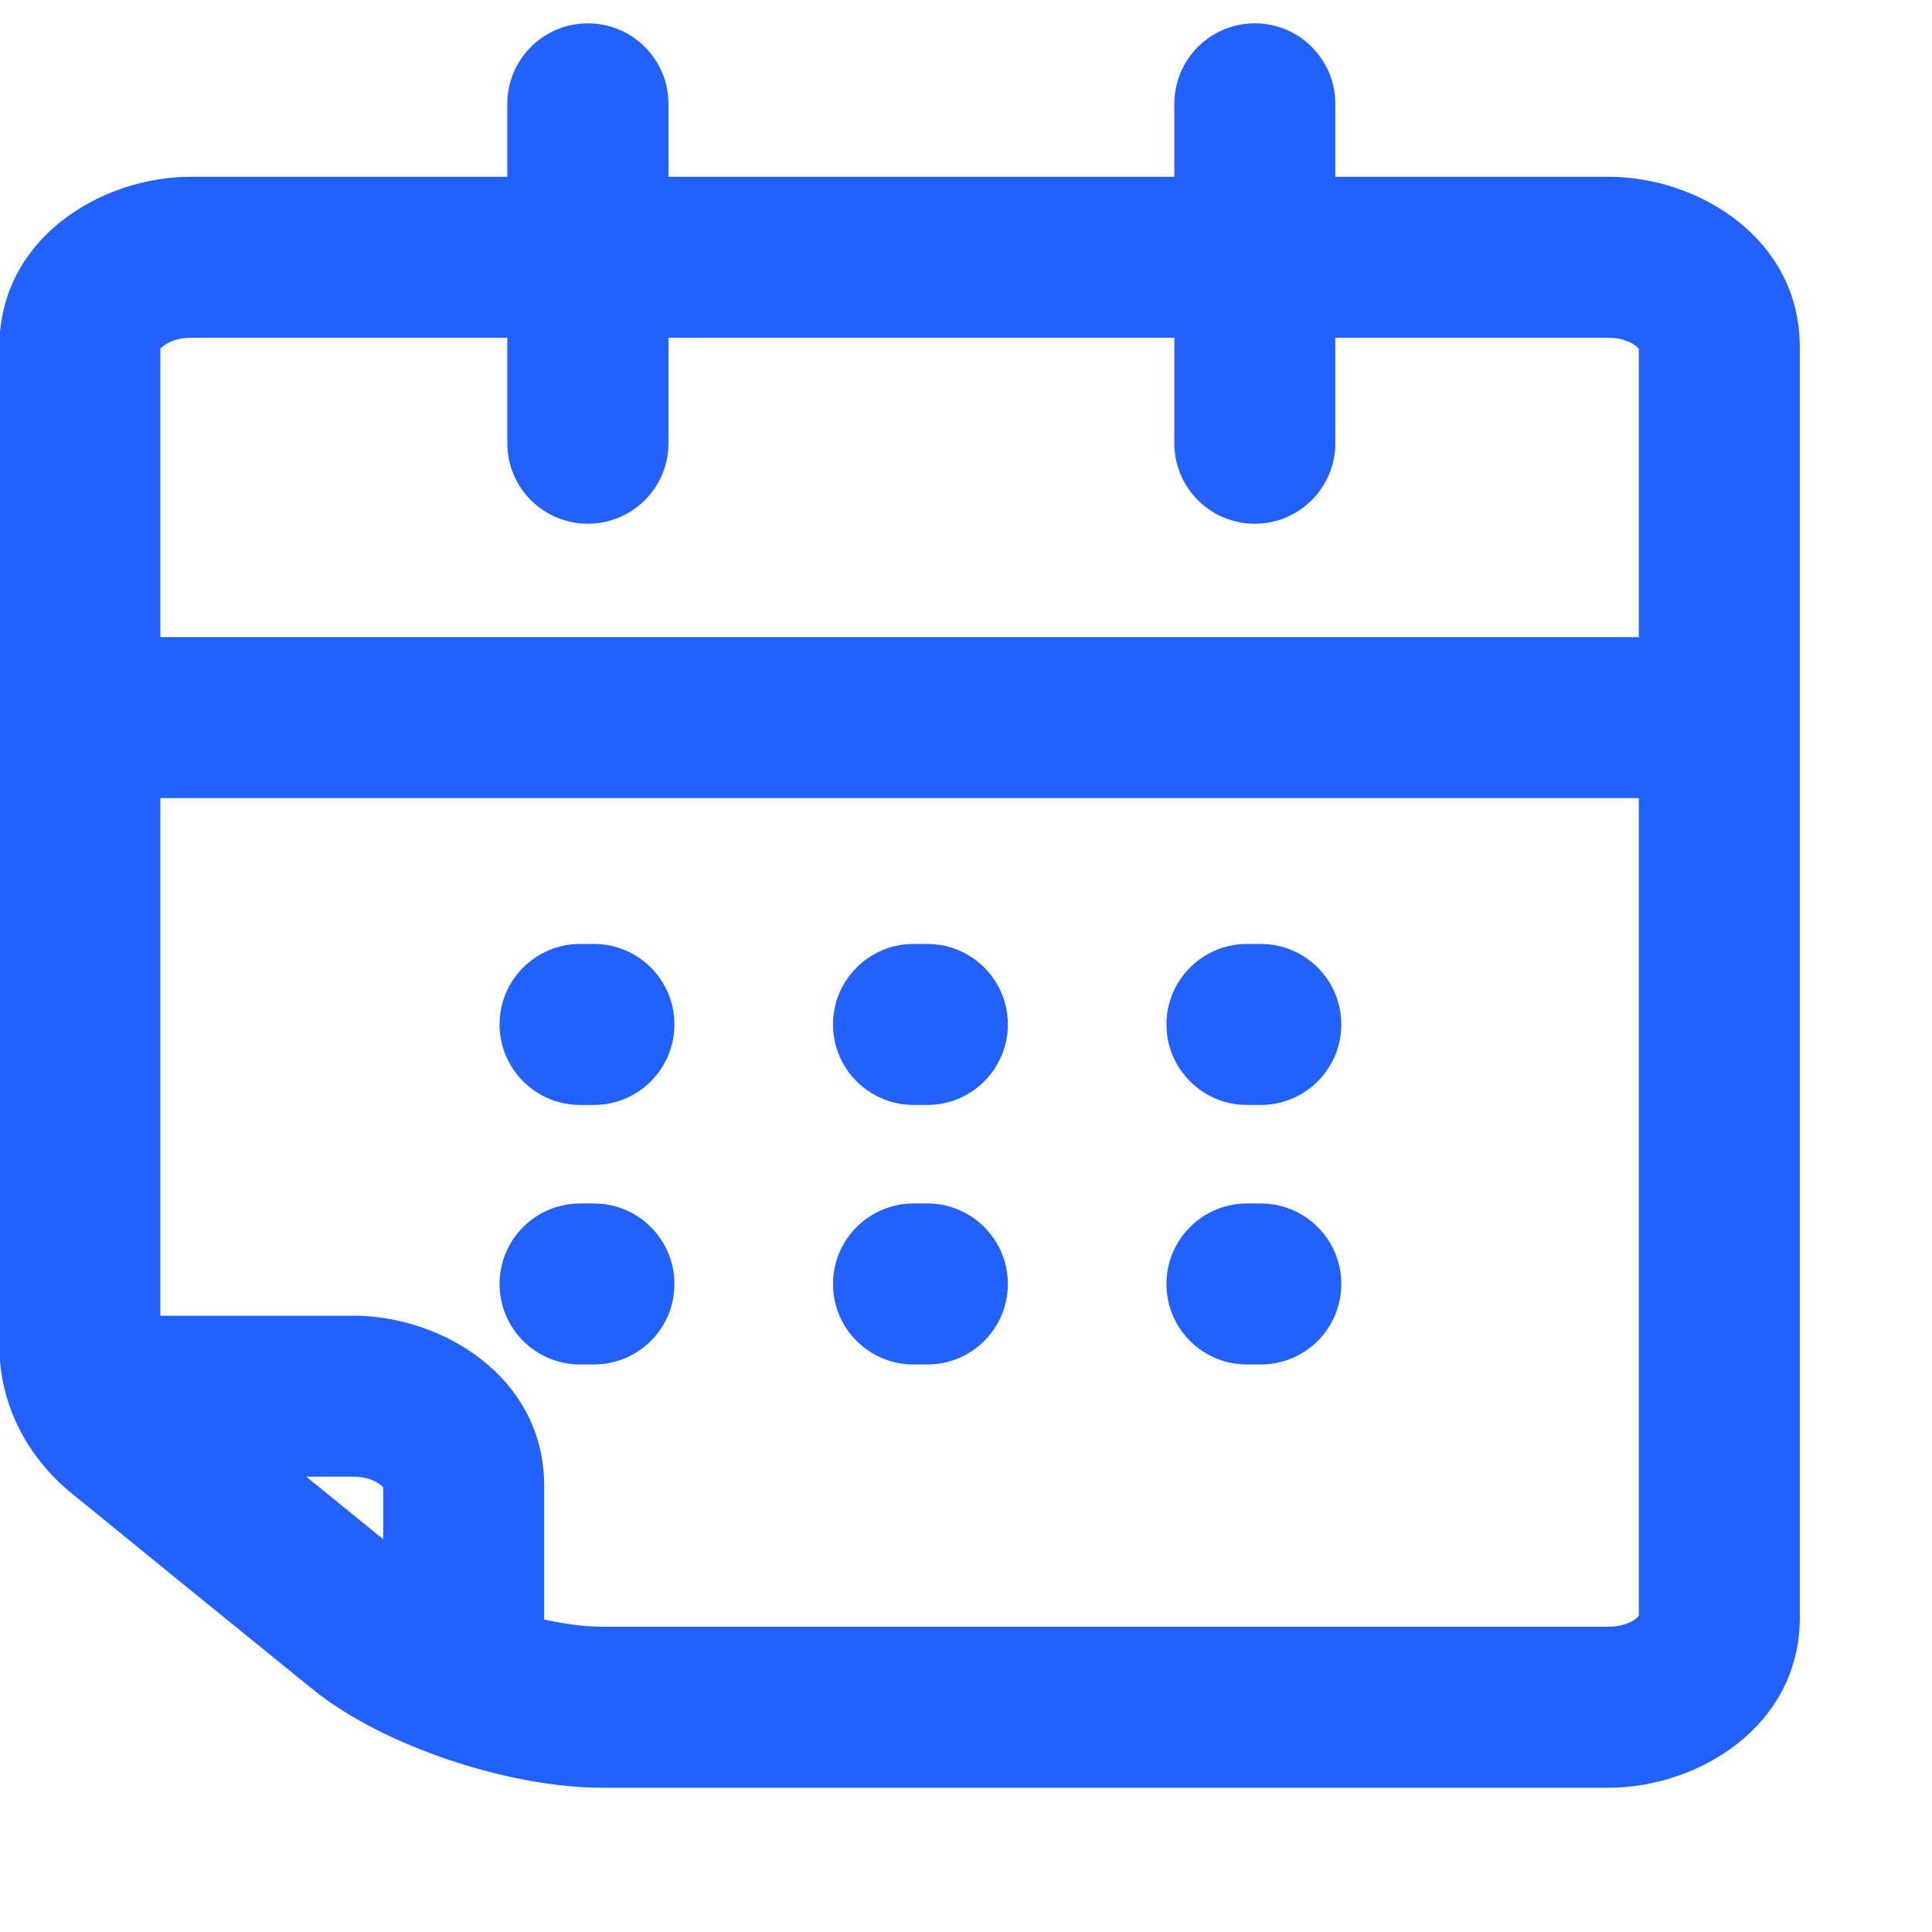 <svg width="12" height="12" viewBox="0 0 12 12" fill="none" xmlns="http://www.w3.org/2000/svg">
<path d="M9.991 1.598V1.098V1.598ZM10.679 2.156H10.179V2.156L10.679 2.156ZM0.496 2.156H-0.004H0.496ZM1.184 1.598L1.184 2.098L1.184 1.598ZM9.991 10.604V10.104V10.604ZM10.679 10.047H11.179H10.679ZM2.88 9.229H3.38H2.88ZM2.192 8.672L2.192 9.172L2.192 9.172L2.192 8.672ZM0.761 8.889L0.446 9.276L0.761 8.889ZM3.743 10.604V11.104V10.604ZM2.254 10.101L1.939 10.49H1.939L2.254 10.101ZM0.842 3.957C0.565 3.957 0.342 4.181 0.342 4.457C0.342 4.733 0.565 4.957 0.842 4.957V3.957ZM10.592 4.957C10.869 4.957 11.092 4.733 11.092 4.457C11.092 4.181 10.869 3.957 10.592 3.957V4.957ZM3.151 2.753C3.151 3.029 3.375 3.253 3.651 3.253C3.928 3.253 4.152 3.029 4.152 2.753H3.151ZM4.152 0.645C4.152 0.369 3.928 0.145 3.651 0.145C3.375 0.145 3.151 0.369 3.151 0.645H4.152ZM7.294 2.753C7.294 3.029 7.517 3.253 7.794 3.253C8.07 3.253 8.294 3.029 8.294 2.753H7.294ZM8.294 0.645C8.294 0.369 8.07 0.145 7.794 0.145C7.517 0.145 7.294 0.369 7.294 0.645H8.294ZM3.603 5.863C3.327 5.863 3.103 6.087 3.103 6.363C3.103 6.639 3.327 6.863 3.603 6.863V5.863ZM3.689 6.863C3.965 6.863 4.189 6.639 4.189 6.363C4.189 6.087 3.965 5.863 3.689 5.863V6.863ZM3.603 7.475C3.327 7.475 3.103 7.699 3.103 7.975C3.103 8.252 3.327 8.475 3.603 8.475V7.475ZM3.689 8.475C3.965 8.475 4.189 8.252 4.189 7.975C4.189 7.699 3.965 7.475 3.689 7.475V8.475ZM5.674 5.863C5.398 5.863 5.174 6.087 5.174 6.363C5.174 6.639 5.398 6.863 5.674 6.863V5.863ZM5.76 6.863C6.036 6.863 6.26 6.639 6.26 6.363C6.26 6.087 6.036 5.863 5.76 5.863V6.863ZM5.674 7.475C5.398 7.475 5.174 7.699 5.174 7.975C5.174 8.252 5.398 8.475 5.674 8.475V7.475ZM5.76 8.475C6.036 8.475 6.26 8.252 6.26 7.975C6.26 7.699 6.036 7.475 5.76 7.475V8.475ZM7.745 5.863C7.469 5.863 7.245 6.087 7.245 6.363C7.245 6.639 7.469 6.863 7.745 6.863V5.863ZM7.831 6.863C8.107 6.863 8.331 6.639 8.331 6.363C8.331 6.087 8.107 5.863 7.831 5.863V6.863ZM7.745 7.475C7.469 7.475 7.245 7.699 7.245 7.975C7.245 8.252 7.469 8.475 7.745 8.475V7.475ZM7.831 8.475C8.107 8.475 8.331 8.252 8.331 7.975C8.331 7.699 8.107 7.475 7.831 7.475V8.475ZM9.991 10.104H3.743V11.104H9.991V10.104ZM0.996 8.36V2.156H-0.004V8.36H0.996ZM1.184 2.098L9.991 2.098V1.098L1.184 1.098L1.184 2.098ZM10.179 2.156V10.047H11.179V2.156L10.179 2.156ZM9.991 2.098C10.074 2.098 10.133 2.126 10.162 2.15C10.191 2.173 10.179 2.178 10.179 2.156L11.179 2.156C11.179 1.478 10.544 1.098 9.991 1.098V2.098ZM0.996 2.156C0.996 2.178 0.984 2.173 1.013 2.15C1.043 2.126 1.101 2.098 1.184 2.098L1.184 1.098C0.631 1.098 -0.004 1.478 -0.004 2.156L0.996 2.156ZM2.568 9.713C2.083 9.319 1.435 8.792 1.077 8.501L0.446 9.276C0.803 9.568 1.453 10.096 1.939 10.49L2.568 9.713ZM9.991 11.104C10.544 11.104 11.179 10.724 11.179 10.047H10.179C10.179 10.024 10.191 10.029 10.162 10.053C10.133 10.077 10.074 10.104 9.991 10.104V11.104ZM2.38 9.229L2.38 10.614H3.38L3.38 9.229H2.38ZM0.496 9.172L2.192 9.172L2.192 8.172L0.496 8.172L0.496 9.172ZM3.38 9.229C3.38 8.551 2.744 8.171 2.191 8.172L2.192 9.172C2.275 9.171 2.334 9.199 2.364 9.223C2.393 9.247 2.38 9.252 2.38 9.229H3.38ZM-0.004 8.36C-0.004 8.725 0.171 9.053 0.446 9.276L1.077 8.501C1.012 8.448 0.996 8.395 0.996 8.36H-0.004ZM3.743 10.104C3.574 10.104 3.343 10.063 3.109 9.984C2.872 9.904 2.679 9.802 2.568 9.713L1.939 10.49C2.173 10.68 2.486 10.829 2.789 10.931C3.095 11.034 3.436 11.104 3.743 11.104V10.104ZM0.842 4.957H10.592V3.957H0.842V4.957ZM4.152 2.753V0.645H3.151V2.753H4.152ZM8.294 2.753V0.645H7.294V2.753H8.294ZM3.603 6.863H3.689V5.863H3.603V6.863ZM3.603 8.475H3.689V7.475H3.603V8.475ZM5.674 6.863H5.76V5.863H5.674V6.863ZM5.674 8.475H5.76V7.475H5.674V8.475ZM7.745 6.863H7.831V5.863H7.745V6.863ZM7.745 8.475H7.831V7.475H7.745V8.475Z" fill="#2260FF"/>
</svg>

